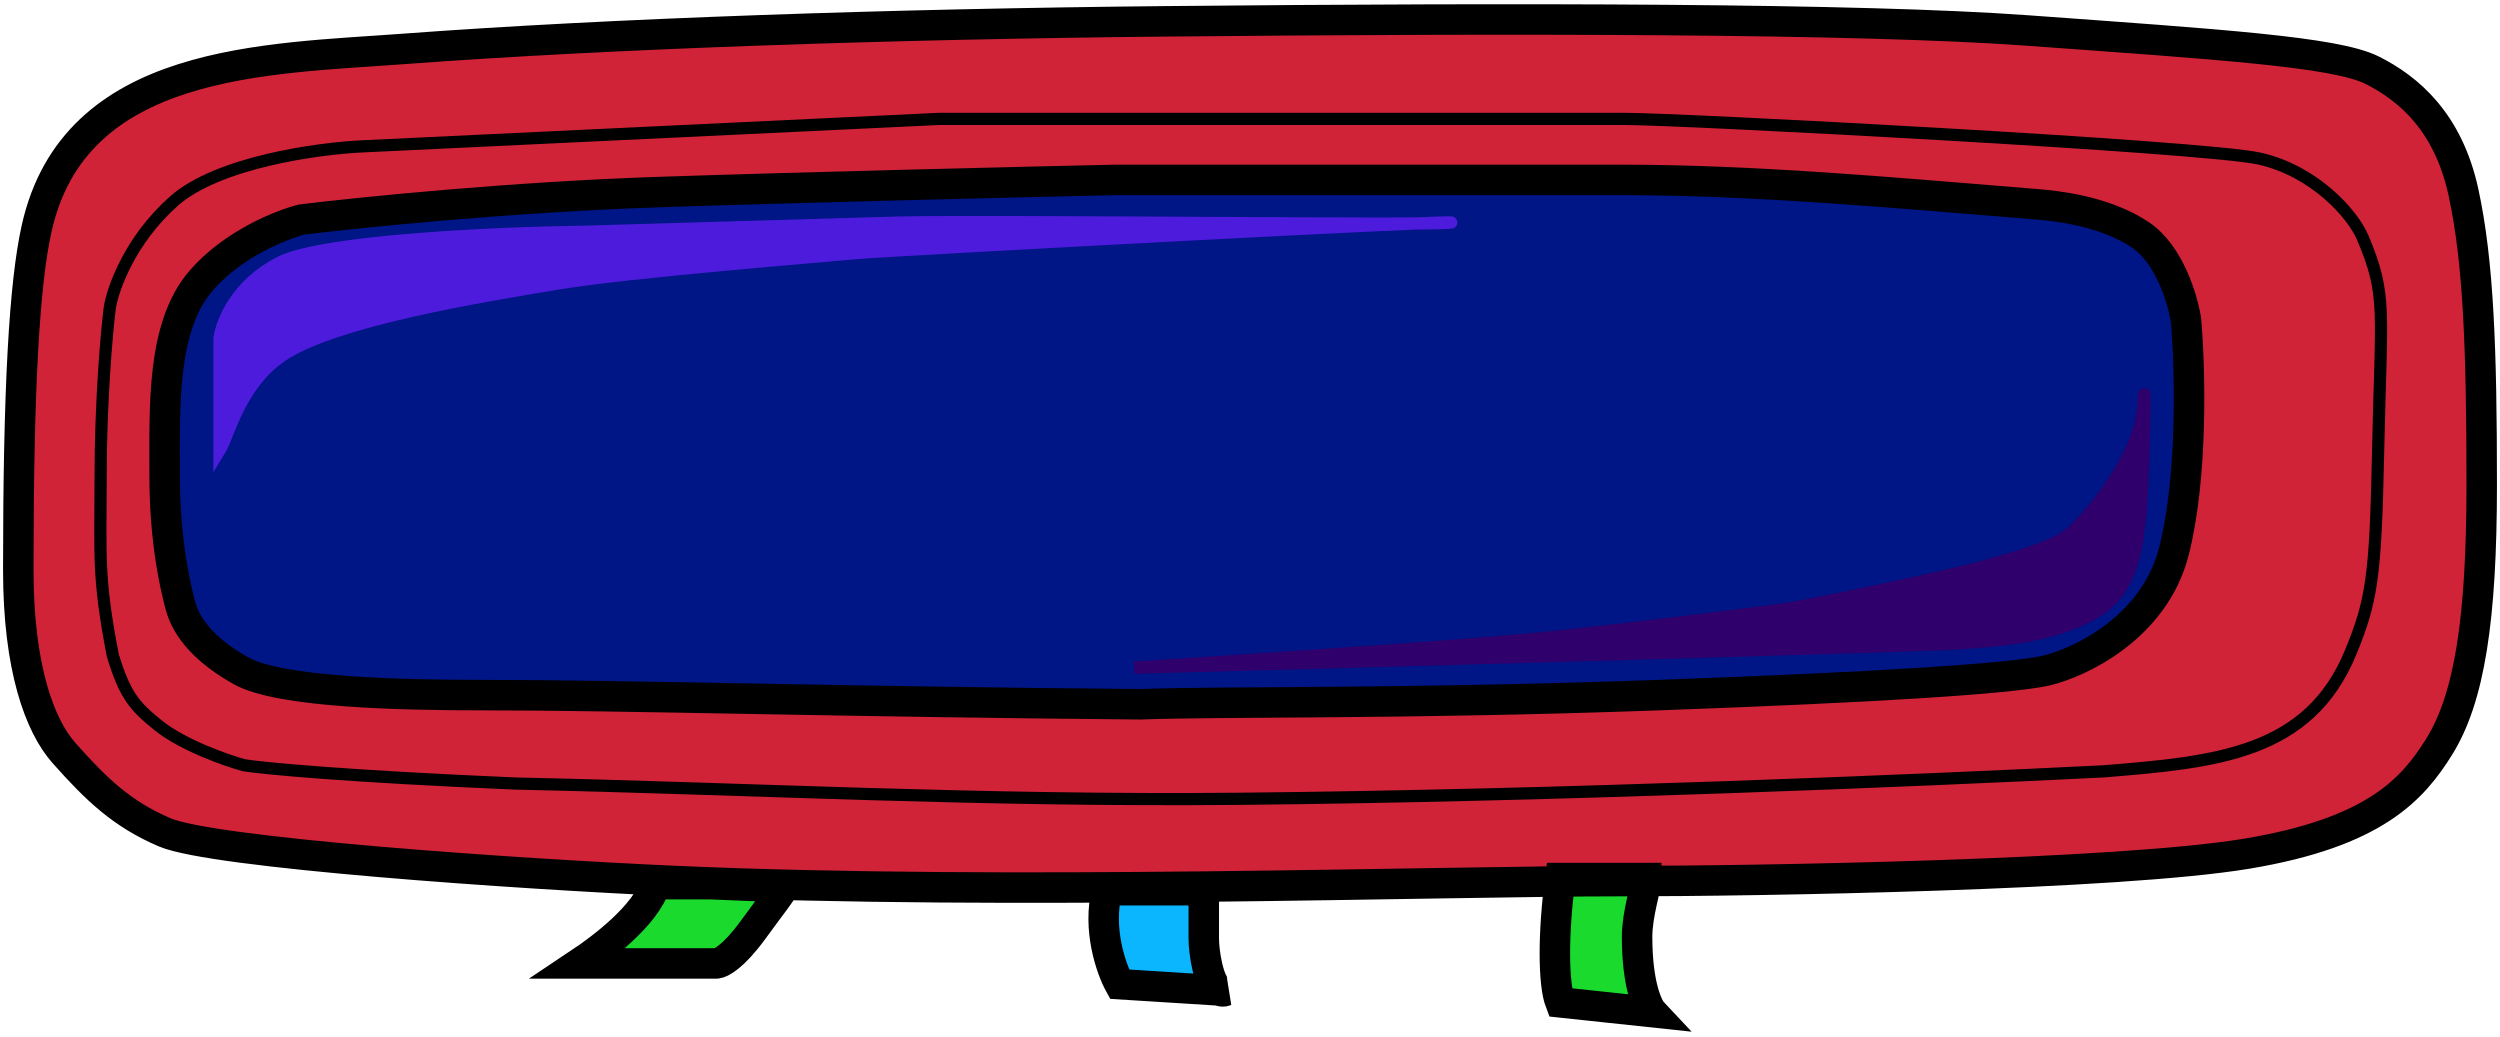 <svg width="410" height="170" viewBox="0 0 410 170" fill="none" xmlns="http://www.w3.org/2000/svg">
<path d="M95 158C98.5 155.667 105.9 150.2 107.5 145H116.5L128.5 145.5C128.167 146.333 126.7 148.1 123.5 152.5C120.3 156.9 118.167 158 117.5 158H95Z" fill="#1ADB2D"/>
<path d="M183.609 161.406C182.245 158.927 179.926 152.375 181.563 146H197.419V153.969C197.419 156.106 198.19 161.431 199.935 162.433L201 162.5C200.611 162.656 200.257 162.618 199.935 162.433L183.609 161.406Z" fill="#0CB6FF"/>
<path d="M255.894 164.39C254.719 161.35 254.685 153.015 255.894 144H269.993C269.993 145.61 268.482 149.795 268.482 153.659C268.482 161.385 270.161 165.106 271 166L255.894 164.39Z" fill="#1ADB2D"/>
<path fill-rule="evenodd" clip-rule="evenodd" d="M3 93.5C3 63.5 4 46.5 6 37.5C12.21 9.554 43.563 9.712 66.5 8C100 5.5 146.417 3.93 191 3.5C249.293 2.937 305 3 332.5 5C364 7.291 383 8.5 389 11.5C395 14.5 401.5 20 404 31.5C406.5 43 407 57.5 407 79.5C407 101.5 405 114.5 400 122.5C395.686 129.402 389.5 136.5 368.5 140C347.5 143.5 288.5 144.5 266 144.5C235.5 144.5 165.5 146.899 111 144.5C84.5 143.333 34.868 139.872 27 136.5C20 133.5 15.833 129.5 10.5 123.5C6.5 119 3 109.5 3 93.5ZM79.5 114C102 114 139 115.1 187 115.5C200.333 115 230.5 115.5 272 114C307.977 112.7 329.333 111.333 335.5 110C341.167 108.667 353.3 102.9 356.5 90.5C359.7 78.1 359.167 60 358.5 52.5C358 49.167 355.8 41.7 351 38.5C345 34.5 336.99 33.744 334 33.5C309.5 31.5 287.5 29.5 265.5 29.5H183C168 29.833 132 30.7 108 31.5C84 32.3 59 34.833 49.5 36C46.167 36.833 38.2 40 33 46C26.5 53.5 27 66.5 27 78C27 89.5 29 97 29.5 99C30 101 31.5 105.5 39.5 110C45.9 113.6 66 114 79.5 114Z" fill="#D02337"/>
<path d="M187 115.5C139 115.1 102 114 79.5 114C66 114 45.9 113.6 39.5 110C31.5 105.5 30 101 29.5 99C29 97 27 89.5 27 78C27 66.5 26.5 53.5 33 46C38.2 40 46.167 36.833 49.5 36C59 34.833 84 32.3 108 31.5C132 30.7 168 29.833 183 29.5H265.5C287.5 29.5 309.5 31.5 334 33.5C336.99 33.744 345 34.5 351 38.5C355.8 41.7 358 49.167 358.5 52.5C359.167 60 359.7 78.1 356.5 90.5C353.3 102.9 341.167 108.667 335.5 110C329.333 111.333 307.977 112.7 272 114C230.5 115.5 200.333 115 187 115.5Z" fill="#001586"/>
<path d="M199.935 162.433L183.609 161.406C182.245 158.927 179.926 152.375 181.563 146H197.419V153.969C197.419 156.106 198.19 161.431 199.935 162.433ZM199.935 162.433L201 162.5C200.611 162.656 200.257 162.618 199.935 162.433ZM107.5 145C105.9 150.2 98.5 155.667 95 158H117.5C118.167 158 120.3 156.9 123.5 152.5C126.7 148.1 128.167 146.333 128.5 145.5L116.5 145H107.5ZM255.894 144C254.685 153.015 254.719 161.35 255.894 164.39L271 166C270.161 165.106 268.482 161.385 268.482 153.659C268.482 149.795 269.993 145.61 269.993 144H255.894ZM3 93.5C3 63.5 4 46.5 6 37.5C12.21 9.554 43.563 9.712 66.5 8C100 5.5 146.417 3.93 191 3.5C249.293 2.937 305 3 332.5 5C364 7.291 383 8.5 389 11.5C395 14.5 401.5 20 404 31.5C406.5 43 407 57.5 407 79.5C407 101.5 405 114.5 400 122.5C395.686 129.402 389.5 136.5 368.5 140C347.5 143.5 288.5 144.5 266 144.5C235.5 144.5 165.5 146.899 111 144.5C84.5 143.333 34.868 139.872 27 136.5C20 133.5 15.833 129.5 10.5 123.5C6.5 119 3 109.5 3 93.5ZM187 115.5C139 115.1 102 114 79.5 114C66 114 45.9 113.6 39.5 110C31.5 105.5 30 101 29.5 99C29 97 27 89.5 27 78C27 66.5 26.5 53.5 33 46C38.2 40 46.167 36.833 49.5 36C59 34.833 84 32.3 108 31.5C132 30.7 168 29.833 183 29.5H265.5C287.5 29.5 309.5 31.5 334 33.5C336.99 33.744 345 34.5 351 38.5C355.8 41.7 358 49.167 358.5 52.5C359.167 60 359.7 78.1 356.5 90.5C353.3 102.9 341.167 108.667 335.5 110C329.333 111.333 307.977 112.7 272 114C230.5 115.5 200.333 115 187 115.5Z" stroke="black" stroke-width="5"/>
<path d="M40 125.5C43.167 126 56.5 127.3 84.5 128.5C123.5 129.333 160.002 131.418 203.5 131C255.5 130.5 315 128 345 126.5C363.5 125 378.658 123.615 385.5 107C389 98.5 389.583 94.5 390 74.5C390.5 50.5 391.5 48.5 387.5 39C385.831 35.036 379.5 28 370.5 26C361.5 24 275.5 19.5 266.5 19.5H154L59.5 24C52.167 24.333 35.7 26.6 28.5 33C21.3 39.4 18.5 47.333 18 50.5C17.5 54.5 16.5 65.7 16.5 78.5C16.5 91.3 16 94.5 18.5 107.5C20.5 114 22 115.8 26 119C30 122.2 37 124.667 40 125.5Z" stroke="black" stroke-width="2"/>
<path d="M238 36.5C236.5 37 162.167 36.167 147.5 36.5L96 38C82.333 38.167 53.2 39.4 46 43C38.8 46.6 36.333 52.833 36 55.5V73.916C37.5 71.5 39.2 63.3 46 58.5C54.5 52.5 79.5 48.5 91.5 46.5C103.5 44.5 135.5 42 140.5 41.5C144.5 41.1 239.5 36 238 36.5Z" fill="#4D1BDC" stroke="#4D1BDC" stroke-width="2"/>
<path d="M186 109.5C231.5 106.5 244.5 105.5 254.5 104.5C264.5 103.5 287.437 100.652 292 100C299 99 321.5 94 325 93C328.5 92 336.5 90 339.5 87.5C342.5 85 350.997 75.044 351.5 66.5C352 58 351.5 81 351 84.5C350.571 87.5 350.5 96.5 343.5 100.5C336.5 104.5 328 105 321.5 105.5C316.3 105.9 229 108.333 186 109.5Z" fill="#2F006B" stroke="#2F006B" stroke-width="2"/>
</svg>
